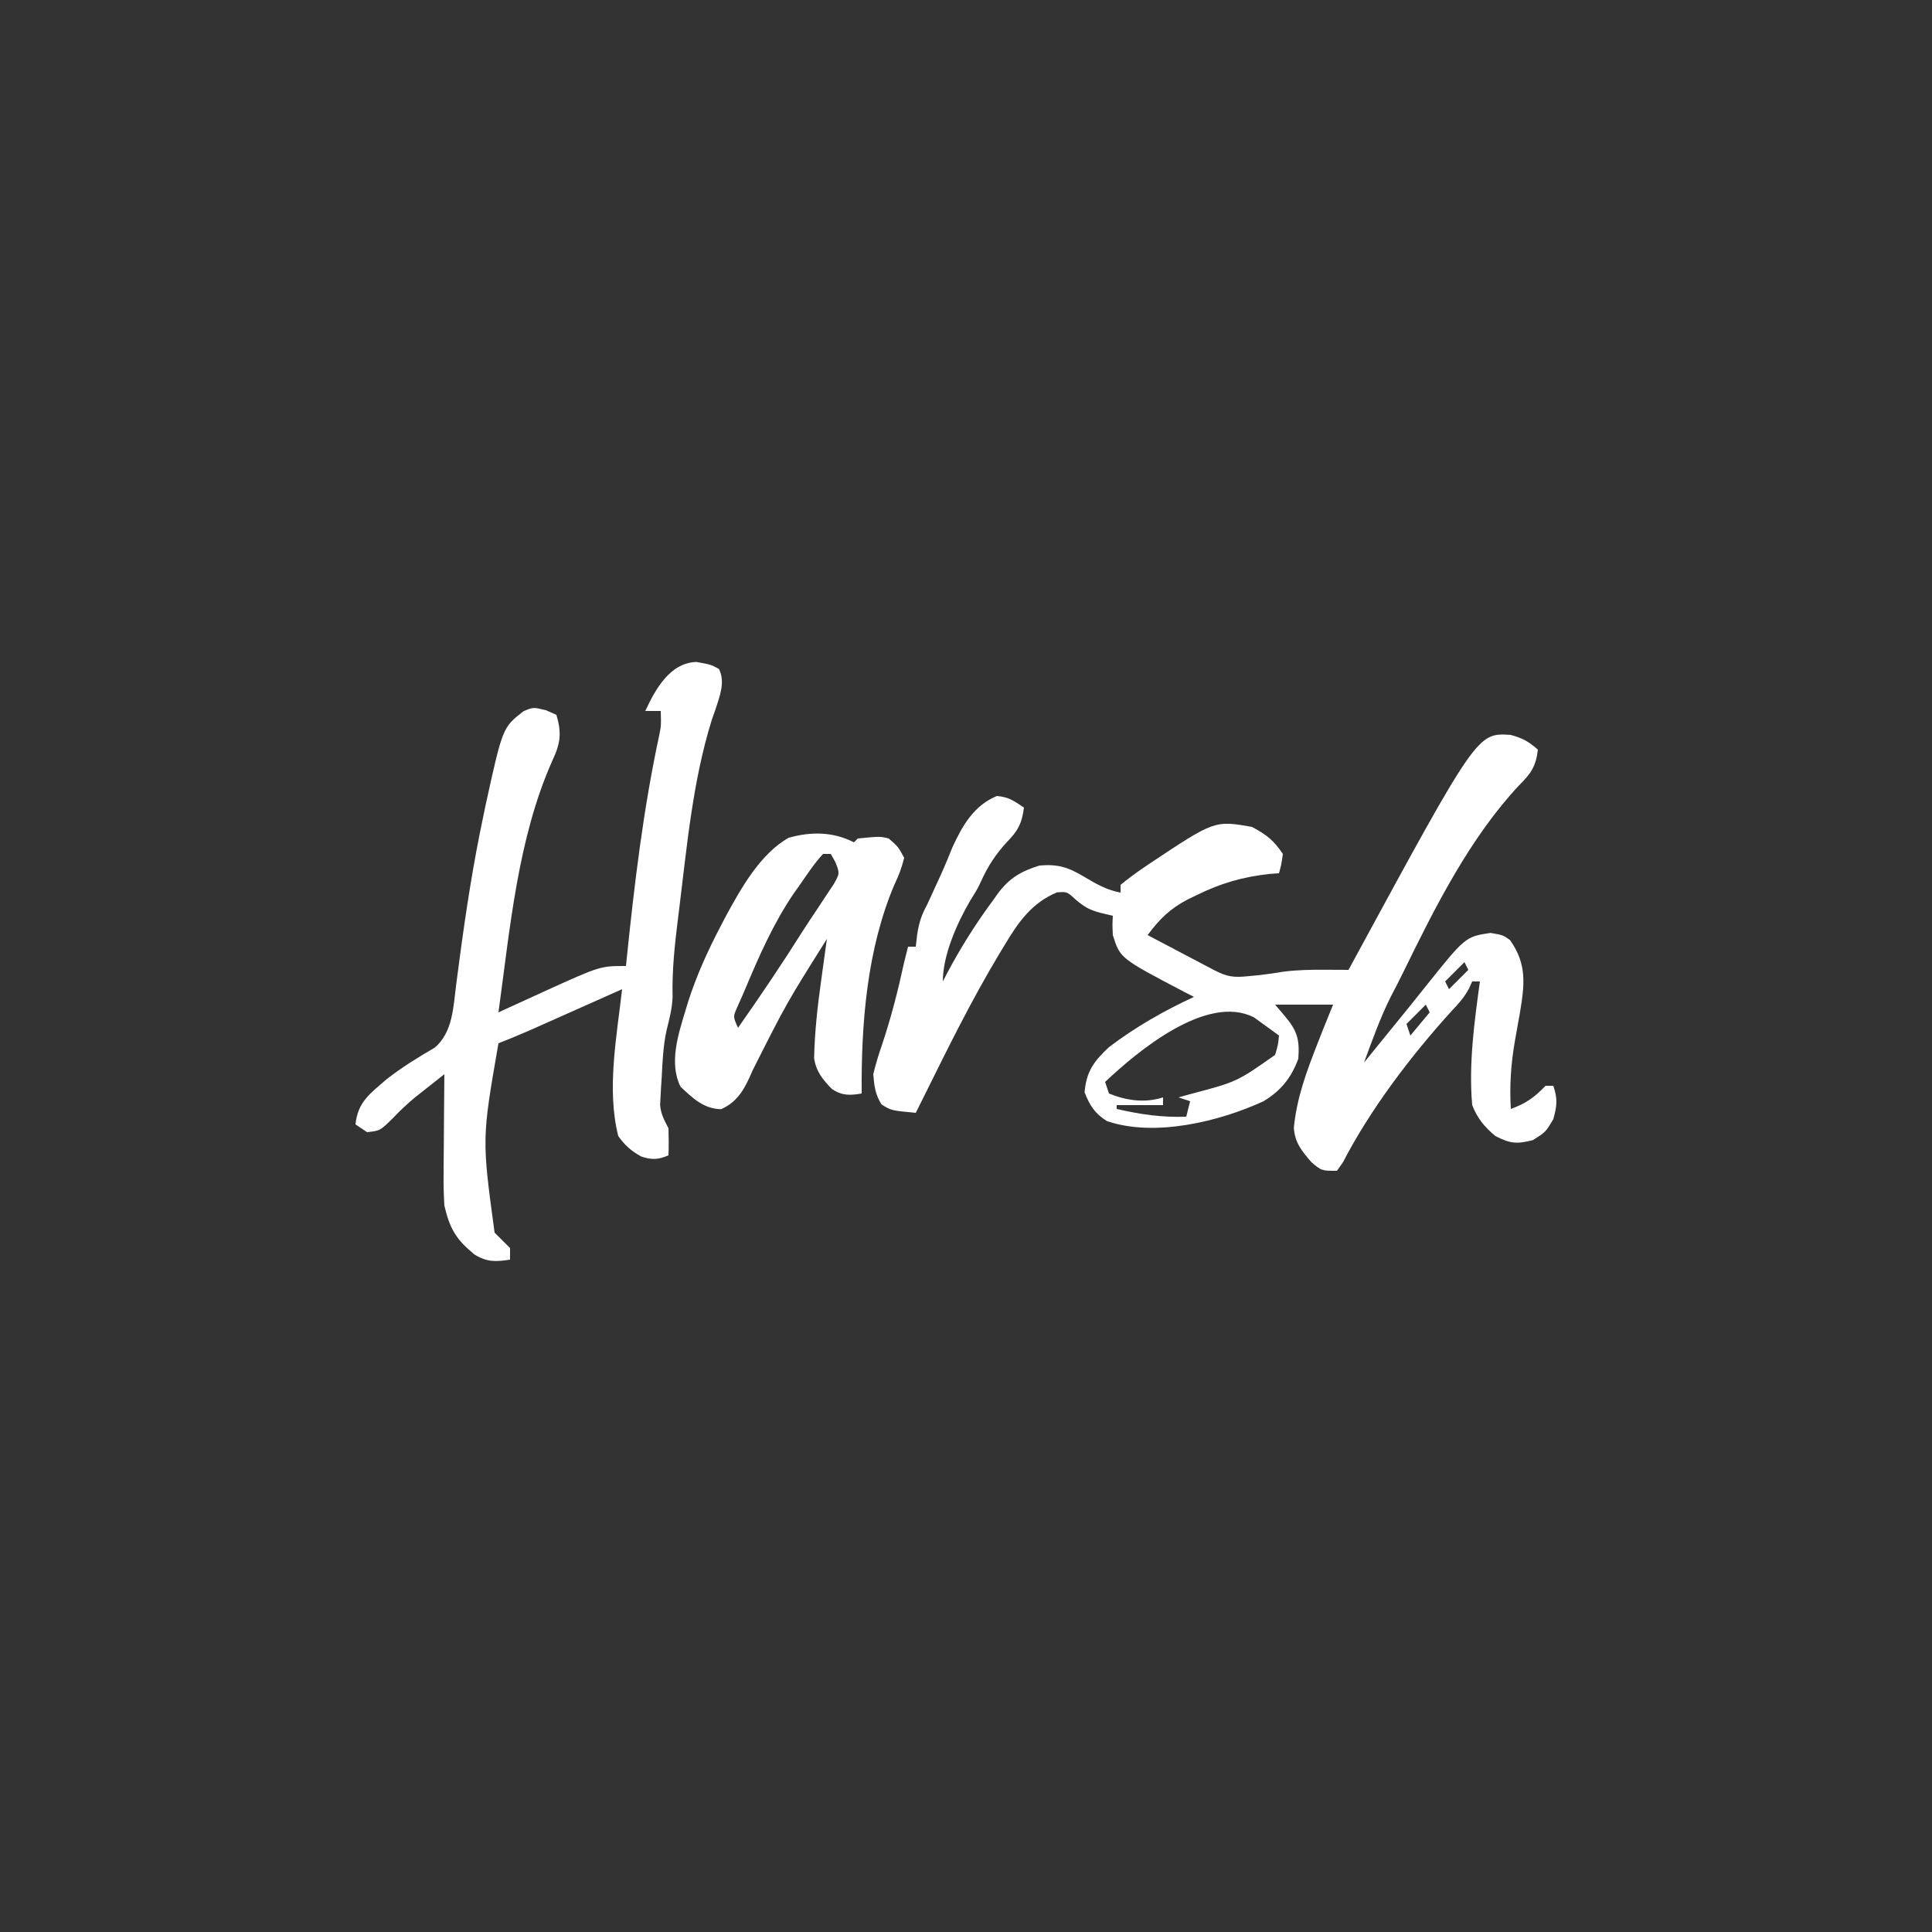 <?xml version="1.0" encoding="UTF-8"?>
<svg version="1.1" xmlns="http://www.w3.org/2000/svg" width="500" height="500">
<rect width="100%" height="100%" fill="#333333" stroke="none"/>
<path d="M0 0 C3.06 0.812 4.717 1.737 7.062 3.812 C6.56 8.168 5.273 10.01 2.188 13.062 C-10.553 26.693 -19.531 44.561 -27.672 61.223 C-28.746 63.42 -29.865 65.584 -31 67.75 C-33.763 73.241 -35.797 79.058 -37.938 84.812 C-37.591 84.385 -37.244 83.958 -36.887 83.518 C-36.4 82.918 -35.912 82.318 -35.41 81.699 C-34.87 81.033 -34.329 80.367 -33.772 79.681 C-32.584 78.219 -31.395 76.757 -30.205 75.295 C-27.559 72.047 -24.917 68.797 -22.316 65.512 C-11.716 52.229 -11.716 52.229 -5.188 51.25 C-1.938 51.812 -1.938 51.812 -0.125 53.125 C4.298 59.41 3.633 64.65 2.387 72.086 C1.978 74.427 1.56 76.766 1.137 79.105 C0.096 85.051 -0.297 90.772 0.062 96.812 C4.007 95.365 6.145 93.83 9.062 90.812 C9.723 90.812 10.383 90.812 11.062 90.812 C12.198 94.22 12.033 95.918 11.062 99.438 C9.062 102.812 9.062 102.812 5.75 104.875 C1.523 105.95 -0.091 105.779 -3.938 103.812 C-6.789 101.436 -8.574 99.252 -9.938 95.812 C-10.863 85.104 -9.39 74.407 -7.938 63.812 C-8.598 63.812 -9.258 63.812 -9.938 63.812 C-10.2 64.399 -10.463 64.986 -10.734 65.59 C-11.997 67.922 -13.353 69.465 -15.188 71.375 C-25.687 82.948 -36.211 96.729 -43.395 110.633 C-43.904 111.352 -44.413 112.071 -44.938 112.812 C-48.938 112.812 -48.938 112.812 -51.562 110.562 C-54.045 107.688 -55.809 105.574 -56.09 101.727 C-55.36 93.948 -52.774 87.052 -49.938 79.812 C-49.535 78.784 -49.133 77.755 -48.719 76.695 C-47.806 74.395 -46.874 72.103 -45.938 69.812 C-50.888 69.812 -55.837 69.812 -60.938 69.812 C-60.133 70.761 -59.329 71.71 -58.5 72.688 C-55.282 76.483 -54.546 78.727 -54.938 83.812 C-56.756 88.762 -59.444 92.095 -63.938 94.812 C-75.312 100.055 -92.137 104.185 -104.48 99.938 C-107.629 97.964 -108.897 95.914 -110.25 92.5 C-109.793 87.109 -107.857 84.469 -103.938 80.812 C-97.155 75.652 -89.668 71.369 -81.938 67.812 C-82.806 67.365 -83.675 66.918 -84.57 66.457 C-101.065 57.804 -101.065 57.804 -102.938 51.812 C-103.062 49.062 -103.062 49.062 -102.938 46.812 C-103.989 46.565 -105.041 46.318 -106.125 46.062 C-109.033 45.261 -110.139 44.645 -112.562 42.625 C-114.763 40.579 -114.763 40.579 -117.375 40.75 C-123.842 43.432 -127.352 48.386 -130.812 54.188 C-131.24 54.889 -131.668 55.591 -132.109 56.314 C-139.419 68.439 -145.663 81.132 -151.938 93.812 C-152.603 95.146 -153.269 96.48 -153.938 97.812 C-160.307 97.212 -160.307 97.212 -162.812 95.625 C-164.444 92.996 -164.672 90.902 -164.938 87.812 C-164.292 85.184 -163.587 82.784 -162.688 80.25 C-160.32 73.181 -158.515 66.102 -156.938 58.812 C-156.61 57.478 -156.28 56.144 -155.938 54.812 C-155.278 54.812 -154.618 54.812 -153.938 54.812 C-153.814 53.74 -153.69 52.667 -153.562 51.562 C-153.011 48.251 -152.452 46.667 -150.938 43.812 C-150.117 42.045 -149.305 40.274 -148.5 38.5 C-148.058 37.529 -147.616 36.559 -147.16 35.559 C-146.202 33.407 -145.306 31.251 -144.438 29.062 C-141.848 23.452 -138.882 18.251 -132.938 15.812 C-129.842 16.086 -128.603 17.035 -125.938 18.812 C-126.457 22.825 -127.428 24.755 -130.25 27.625 C-133.24 30.871 -135.227 33.901 -137.047 37.902 C-137.938 39.812 -137.938 39.812 -139.875 42.938 C-143.289 48.787 -146.938 57.033 -146.938 63.812 C-146.41 62.795 -146.41 62.795 -145.871 61.758 C-142.329 55.08 -138.441 48.881 -133.938 42.812 C-133.29 41.896 -133.29 41.896 -132.629 40.961 C-129.638 36.979 -126.651 35.301 -121.938 33.812 C-117.11 33.386 -114.442 34.278 -110.312 36.75 C-107.185 38.603 -104.53 40.146 -100.938 40.812 C-100.938 40.153 -100.938 39.492 -100.938 38.812 C-99.074 37.288 -97.234 35.916 -95.25 34.562 C-94.667 34.164 -94.084 33.766 -93.484 33.356 C-76.6 22.117 -76.6 22.117 -66.938 23.812 C-63.185 25.828 -61.301 27.267 -58.938 30.812 C-59.312 33.5 -59.312 33.5 -59.938 35.812 C-60.69 35.864 -61.443 35.916 -62.219 35.969 C-69.334 36.729 -75.048 38.406 -81.438 41.562 C-82.107 41.885 -82.777 42.208 -83.467 42.541 C-88.094 44.941 -90.831 47.63 -93.938 51.812 C-90.813 53.459 -87.688 55.104 -84.562 56.75 C-83.673 57.219 -82.784 57.687 -81.867 58.17 C-81.016 58.618 -80.166 59.066 -79.289 59.527 C-78.504 59.941 -77.718 60.355 -76.909 60.781 C-73.38 62.628 -71.757 62.847 -67.75 62.438 C-66.754 62.338 -65.757 62.239 -64.73 62.137 C-62.667 61.897 -60.611 61.591 -58.562 61.25 C-55.058 60.827 -51.738 60.77 -48.211 60.785 C-47.037 60.789 -45.863 60.793 -44.654 60.797 C-43.757 60.802 -42.861 60.807 -41.938 60.812 C-41.516 60.034 -41.094 59.255 -40.659 58.452 C-8.627 -0.551 -8.627 -0.551 0 0 Z M-16.938 21.812 C-15.938 23.812 -15.938 23.812 -15.938 23.812 Z M-18.938 24.812 C-17.938 26.812 -17.938 26.812 -17.938 26.812 Z M-11.938 58.812 C-13.588 60.462 -15.238 62.112 -16.938 63.812 C-16.608 64.472 -16.277 65.132 -15.938 65.812 C-14.287 64.162 -12.637 62.513 -10.938 60.812 C-11.268 60.153 -11.598 59.492 -11.938 58.812 Z M-149.938 66.812 C-148.938 68.812 -148.938 68.812 -148.938 68.812 Z M-21.938 69.812 C-23.587 71.463 -25.238 73.112 -26.938 74.812 C-26.608 75.802 -26.277 76.793 -25.938 77.812 C-24.288 75.832 -22.637 73.853 -20.938 71.812 C-21.267 71.153 -21.598 70.493 -21.938 69.812 Z M-104.938 89.812 C-104.608 90.802 -104.278 91.793 -103.938 92.812 C-99.407 94.647 -94.636 95.328 -89.938 93.812 C-89.938 94.472 -89.938 95.132 -89.938 95.812 C-93.897 95.812 -97.858 95.812 -101.938 95.812 C-101.938 96.142 -101.938 96.472 -101.938 96.812 C-95.818 98.217 -90.22 99.045 -83.938 98.812 C-83.608 97.493 -83.278 96.172 -82.938 94.812 C-83.927 94.483 -84.918 94.153 -85.938 93.812 C-84.362 93.376 -84.362 93.376 -82.754 92.93 C-70.829 89.778 -70.829 89.778 -60.938 82.812 C-60.169 80.211 -60.169 80.211 -59.938 77.812 C-61.3 76.795 -62.678 75.799 -64.062 74.812 C-64.828 74.256 -65.594 73.699 -66.383 73.125 C-78.563 66.867 -96.516 81.862 -104.938 89.812 Z M-28.938 78.812 C-28.938 81.812 -28.938 81.812 -28.938 81.812 Z M-74.938 94.812 C-70.938 95.812 -70.938 95.812 -70.938 95.812 Z M-79.938 95.812 C-75.938 96.812 -75.938 96.812 -75.938 96.812 Z " fill="#FFFFFF" transform="translate(390.938,190.188)"/>
<path d="M0 0 C3.75 0.688 3.75 0.688 5.812 1.812 C7.505 5.197 6.032 8.811 4.918 12.273 C4.594 13.194 4.271 14.114 3.938 15.062 C-0.987 30.885 -2.473 47.729 -4.5 64.125 C-4.633 65.189 -4.633 65.189 -4.77 66.275 C-5.618 73.097 -6.357 79.788 -6.182 86.671 C-6.284 89.681 -7.039 92.47 -7.756 95.384 C-8.615 99.39 -8.799 103.417 -9 107.5 C-9.055 108.332 -9.111 109.164 -9.168 110.021 C-9.211 110.825 -9.253 111.629 -9.297 112.457 C-9.356 113.534 -9.356 113.534 -9.417 114.632 C-9.221 117.05 -8.344 118.542 -7.25 120.688 C-7.172 123.02 -7.16 125.356 -7.25 127.688 C-9.87 128.834 -11.621 128.901 -14.328 127.98 C-16.984 126.476 -18.466 125.181 -20.25 122.688 C-23.294 110.616 -20.626 96.866 -19.25 84.688 C-20.042 85.041 -20.833 85.394 -21.649 85.757 C-24.603 87.074 -27.557 88.389 -30.511 89.705 C-31.787 90.273 -33.062 90.841 -34.337 91.41 C-36.176 92.23 -38.016 93.048 -39.855 93.867 C-40.96 94.359 -42.065 94.852 -43.204 95.359 C-45.868 96.521 -48.544 97.626 -51.25 98.688 C-55.55 123.406 -55.55 123.406 -52.25 147.688 C-50.929 149.033 -49.597 150.368 -48.25 151.688 C-48.25 152.678 -48.25 153.667 -48.25 154.688 C-52.007 155.235 -54.127 155.365 -57.426 153.375 C-62.187 149.475 -63.825 146.772 -65.25 140.688 C-65.409 137.941 -65.485 135.306 -65.445 132.566 C-65.442 131.822 -65.44 131.077 -65.437 130.31 C-65.426 127.956 -65.401 125.603 -65.375 123.25 C-65.365 121.644 -65.356 120.038 -65.348 118.432 C-65.326 114.517 -65.291 110.602 -65.25 106.688 C-66.849 107.946 -68.444 109.209 -70.039 110.473 C-71.373 111.527 -71.373 111.527 -72.733 112.602 C-74.849 114.355 -76.742 116.131 -78.625 118.125 C-81.911 121.333 -81.911 121.333 -85.25 121.688 C-86.24 121.028 -87.23 120.368 -88.25 119.688 C-87.646 113.841 -84.482 111.719 -80.23 108.02 C-76.269 104.92 -72.067 102.326 -67.719 99.805 C-63.031 95.785 -62.926 89.201 -62.172 83.332 C-61.982 81.904 -61.792 80.476 -61.602 79.047 C-61.504 78.306 -61.406 77.564 -61.306 76.799 C-59.678 64.553 -57.808 52.403 -55.25 40.312 C-55.025 39.223 -54.801 38.134 -54.569 37.011 C-50.164 16.964 -50.164 16.964 -44.793 12.768 C-42.25 11.688 -42.25 11.688 -38.938 12.5 C-38.051 12.892 -37.164 13.284 -36.25 13.688 C-34.838 18.467 -35.202 21.06 -37.312 25.562 C-46.281 45.711 -48.255 69.014 -51.25 90.688 C-50.691 90.431 -50.133 90.174 -49.557 89.909 C-46.978 88.726 -44.395 87.551 -41.812 86.375 C-40.934 85.971 -40.056 85.567 -39.15 85.15 C-24.911 78.688 -24.911 78.688 -18.25 78.688 C-18.18 78.001 -18.11 77.314 -18.038 76.606 C-16.042 57.242 -13.733 37.908 -9.619 18.864 C-9.138 16.398 -9.138 16.398 -9.25 12.688 C-10.57 12.688 -11.89 12.688 -13.25 12.688 C-10.623 7.025 -6.863 0.215 0 0 Z " fill="#FFFFFF" transform="translate(180.25,171.312)"/>
<path d="M0 0 C0.33 -0.33 0.66 -0.66 1 -1 C6.732 -1.564 6.732 -1.564 9 -1 C11.418 1.094 11.418 1.094 13 4 C12.358 6.612 11.645 8.491 10.5 10.875 C3.35 27.674 1.861 46.893 2 65 C-1.052 65.509 -3.133 65.603 -5.734 63.793 C-8.105 61.382 -9.822 59.245 -10.309 55.836 C-10.161 49.107 -9.441 42.537 -8.5 35.875 C-8.357 34.823 -8.214 33.771 -8.066 32.688 C-7.717 30.124 -7.361 27.562 -7 25 C-17.441 41.603 -17.441 41.603 -26.25 59.062 C-28.109 63.421 -29.869 67.047 -34.375 69.062 C-38.923 68.954 -41.666 66.245 -44.875 63.25 C-47.886 57.229 -45.531 49.899 -43.688 43.812 C-43.429 42.957 -43.17 42.101 -42.904 41.219 C-40.72 34.431 -37.858 28.129 -34.562 21.812 C-34.121 20.965 -33.679 20.117 -33.223 19.243 C-29.305 12.033 -24.257 2.938 -16.875 -1.188 C-11.129 -2.811 -5.378 -2.776 0 0 Z M-8 3 C-10.268 5.45 -12.095 8.263 -14 11 C-14.55 11.775 -15.101 12.549 -15.668 13.348 C-20.908 21.106 -24.583 29.486 -28.194 38.089 C-28.868 39.687 -29.577 41.271 -30.293 42.852 C-31.284 45.143 -31.284 45.143 -30 48 C-24.173 39.708 -18.531 31.331 -13.126 22.758 C-11.971 20.955 -10.782 19.178 -9.586 17.402 C-8.828 16.248 -8.07 15.093 -7.312 13.938 C-6.628 12.915 -5.944 11.893 -5.238 10.84 C-3.664 8.043 -3.664 8.043 -4.793 5.129 C-5.191 4.426 -5.59 3.724 -6 3 C-6.66 3 -7.32 3 -8 3 Z M-5 12 C-4 14 -4 14 -4 14 Z M-8 17 C-7 19 -7 19 -7 19 Z M-9 19 C-8 21 -8 21 -8 21 Z M-11 23 C-10 25 -10 25 -10 25 Z M-32 48 C-31 50 -31 50 -31 50 Z " fill="#FFFFFF" transform="translate(221,218)"/>
</svg>
